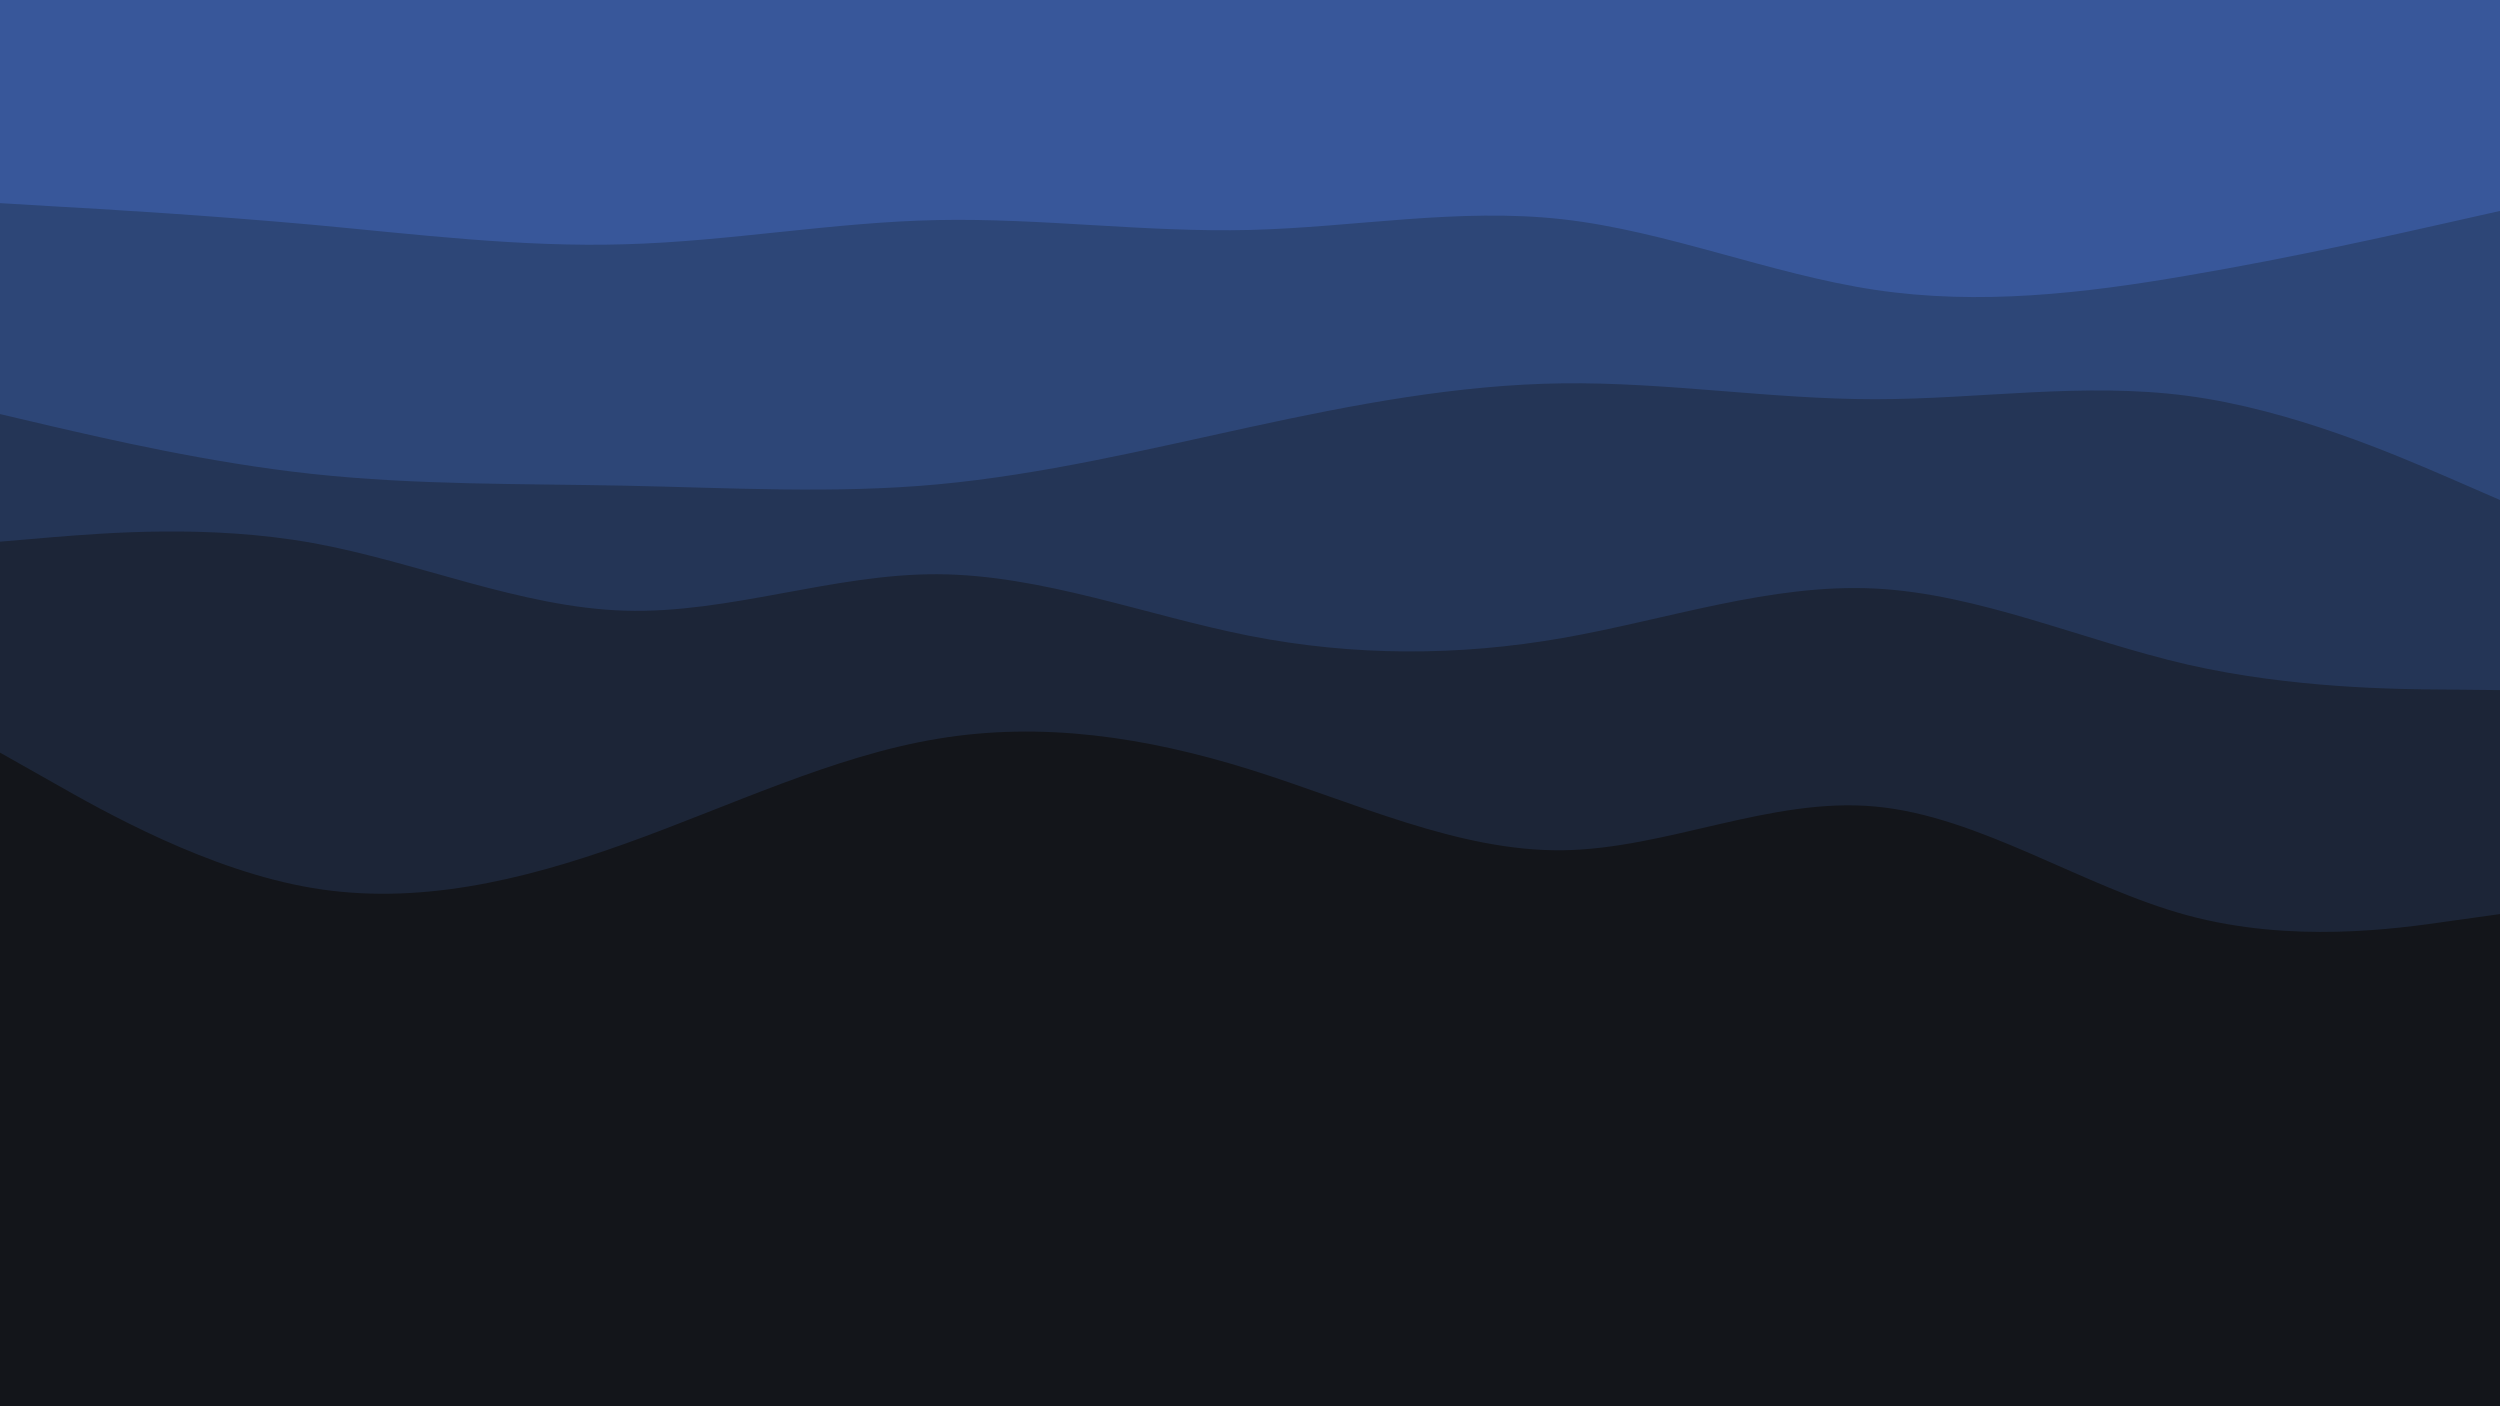 <svg id="visual" viewBox="0 0 960 540" width="960" height="540" xmlns="http://www.w3.org/2000/svg"
    xmlns:xlink="http://www.w3.org/1999/xlink" version="1.1">
    <rect x="0" y="0" width="960" height="540" fill="#13151A"></rect>
    <path
        d="M0 348L20 358.3C40 368.7 80 389.3 120 391.5C160 393.7 200 377.3 240 367C280 356.7 320 352.3 360 358.2C400 364 440 380 480 385.2C520 390.3 560 384.7 600 387.7C640 390.7 680 402.3 720 412.8C760 423.3 800 432.7 840 432.3C880 432 920 422 940 417L960 412L960 0L940 0C920 0 880 0 840 0C800 0 760 0 720 0C680 0 640 0 600 0C560 0 520 0 480 0C440 0 400 0 360 0C320 0 280 0 240 0C200 0 160 0 120 0C80 0 40 0 20 0L0 0Z"
        fill="#13151a"></path>
    <path
        d="M0 289L20 300.3C40 311.7 80 334.3 120 341C160 347.7 200 338.3 240 324C280 309.7 320 290.3 360 283.7C400 277 440 283 480 295.5C520 308 560 327 600 326.5C640 326 680 306 720 309.7C760 313.3 800 340.7 840 351.5C880 362.3 920 356.7 940 353.8L960 351L960 0L940 0C920 0 880 0 840 0C800 0 760 0 720 0C680 0 640 0 600 0C560 0 520 0 480 0C440 0 400 0 360 0C320 0 280 0 240 0C200 0 160 0 120 0C80 0 40 0 20 0L0 0Z"
        fill="#1c2537"></path>
    <path
        d="M0 208L20 206.3C40 204.7 80 201.3 120 208.5C160 215.7 200 233.3 240 234.5C280 235.7 320 220.3 360 220.5C400 220.7 440 236.3 480 244.2C520 252 560 252 600 245C640 238 680 224 720 226C760 228 800 246 840 255.2C880 264.3 920 264.7 940 264.8L960 265L960 0L940 0C920 0 880 0 840 0C800 0 760 0 720 0C680 0 640 0 600 0C560 0 520 0 480 0C440 0 400 0 360 0C320 0 280 0 240 0C200 0 160 0 120 0C80 0 40 0 20 0L0 0Z"
        fill="#243556"></path>
    <path
        d="M0 159L20 163.7C40 168.3 80 177.7 120 182C160 186.3 200 185.7 240 186.5C280 187.3 320 189.7 360 186C400 182.3 440 172.7 480 164C520 155.3 560 147.7 600 147.2C640 146.7 680 153.3 720 153.3C760 153.3 800 146.7 840 152C880 157.3 920 174.7 940 183.3L960 192L960 0L940 0C920 0 880 0 840 0C800 0 760 0 720 0C680 0 640 0 600 0C560 0 520 0 480 0C440 0 400 0 360 0C320 0 280 0 240 0C200 0 160 0 120 0C80 0 40 0 20 0L0 0Z"
        fill="#2d4677"></path>
    <path
        d="M0 78L20 79.2C40 80.3 80 82.7 120 86.3C160 90 200 95 240 93.8C280 92.7 320 85.3 360 84.5C400 83.7 440 89.3 480 88.3C520 87.3 560 79.7 600 84.2C640 88.7 680 105.3 720 111.3C760 117.3 800 112.7 840 105.8C880 99 920 90 940 85.5L960 81L960 0L940 0C920 0 880 0 840 0C800 0 760 0 720 0C680 0 640 0 600 0C560 0 520 0 480 0C440 0 400 0 360 0C320 0 280 0 240 0C200 0 160 0 120 0C80 0 40 0 20 0L0 0Z"
        fill="#38579a"></path>
</svg>
